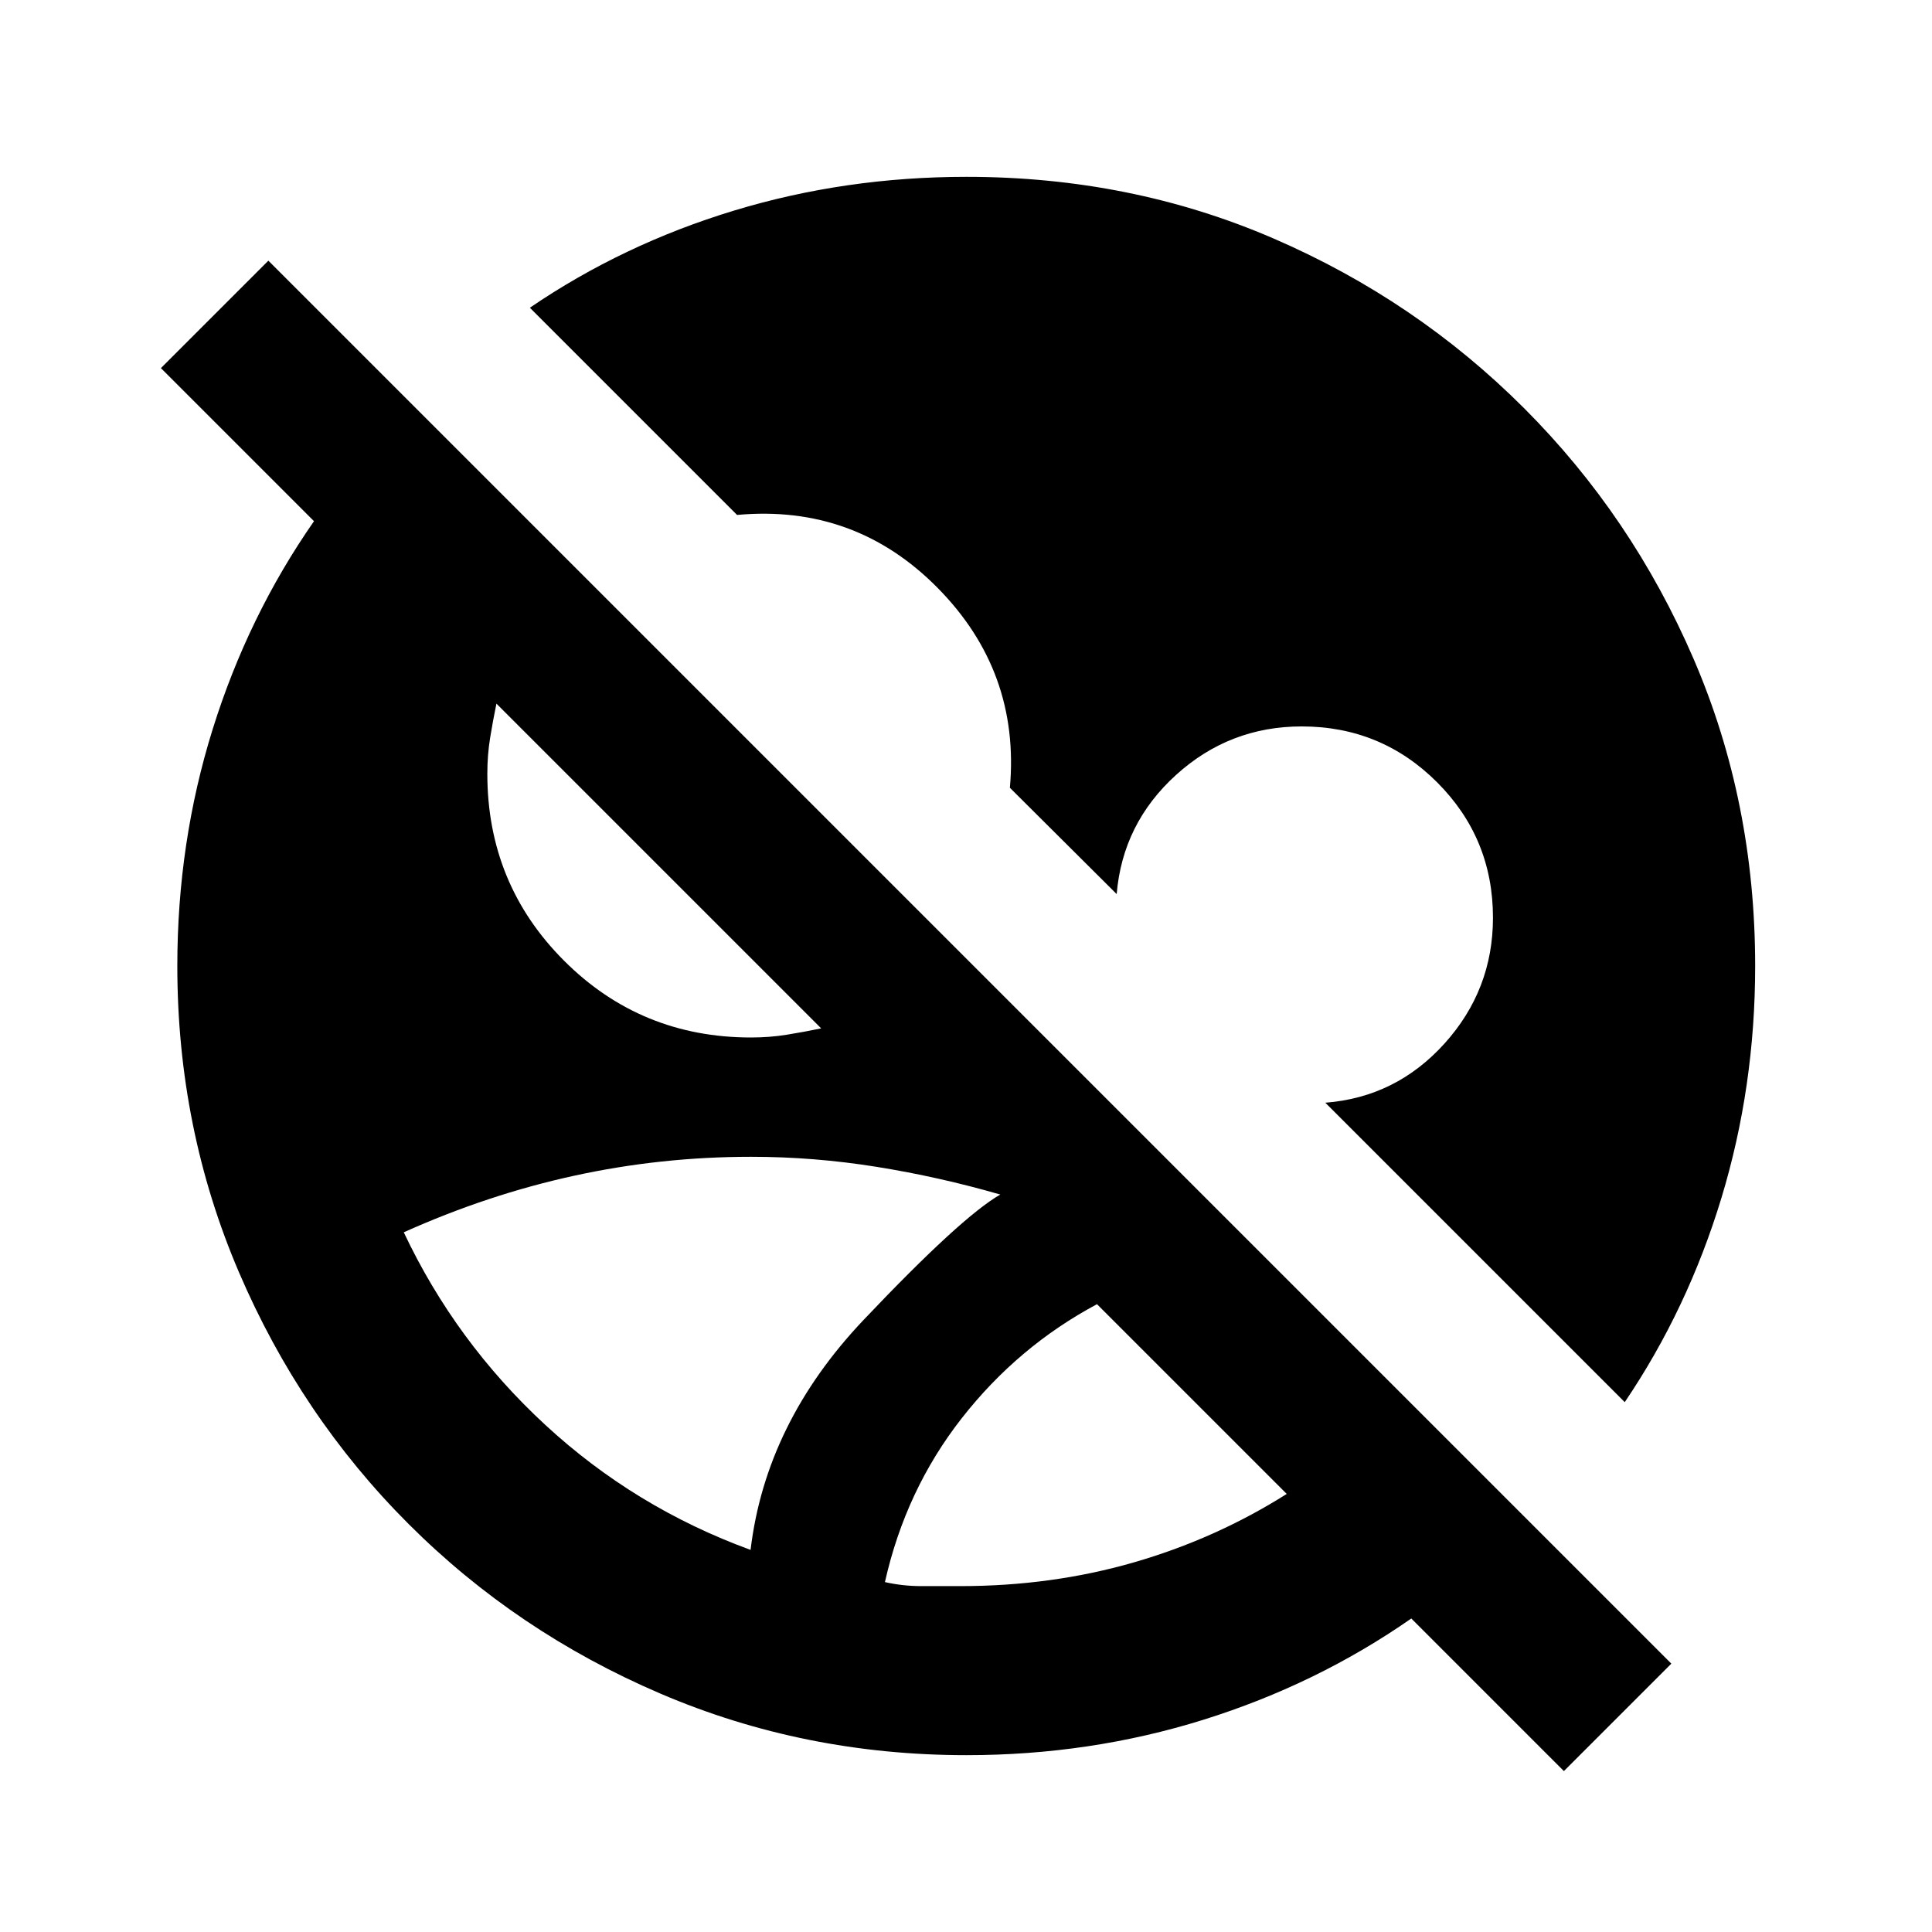 <svg xmlns="http://www.w3.org/2000/svg"  viewBox="0 -960 960 960" ><path d="m777.087-79.956-75.826-75.826q-46.957 32.717-103.272 50.315-56.315 17.598-117.75 17.598-80.674 0-152.109-30.598-71.434-30.598-125.13-84.294-53.696-53.695-84.294-125.13Q88.109-399.326 88.109-480q0-61.435 17.597-117.75 17.598-56.315 50.316-103.272l-76.066-76.065 53.392-53.392 697.131 697.131-53.392 53.392ZM477.239-171.87q45.283 0 86.065-11.76 40.783-11.761 76.066-34.044l-94.283-94.283q-39.283 21-67.185 56.642Q450-219.674 439.717-173.87q8.761 2 18.142 2h19.38Zm-104.282-18q7.521-63 56.163-114.282 48.641-51.283 67.923-62.283-30.282-8.761-61.423-13.761-31.142-5-62.424-5-44.761 0-87.783 9.381-43.022 9.38-84.783 28.141 25.761 54.522 70.283 95.663 44.522 41.141 102.044 62.141Zm434.369-73.413L658.544-412.065q35.13-2.718 59.217-29.402 24.087-26.685 24.087-62.533 0-39.522-27.761-67.283-27.761-27.76-67.283-27.76-35.847 0-62.413 24.086-26.565 24.087-29.521 59.218l-53.066-52.826q5.131-57.783-35.945-99.359-41.076-41.576-99.62-36.206L263.283-807.087q46.239-31.522 101.478-48.283Q420-872.131 480.239-872.131q81.674 0 152.489 30.598 70.816 30.598 124.511 84.294 53.696 53.695 84.294 124.63T872.131-480q0 60-16.761 115.239-16.761 55.239-48.044 101.478Zm-434.13-181.195q9.282 0 17.804-1.381 8.522-1.38 17.043-3.141L246.674-610.37q-1.761 8.522-3.141 17.044-1.381 8.522-1.381 17.804 0 54.761 38.142 92.902 38.141 38.142 92.902 38.142Z"/></svg>
